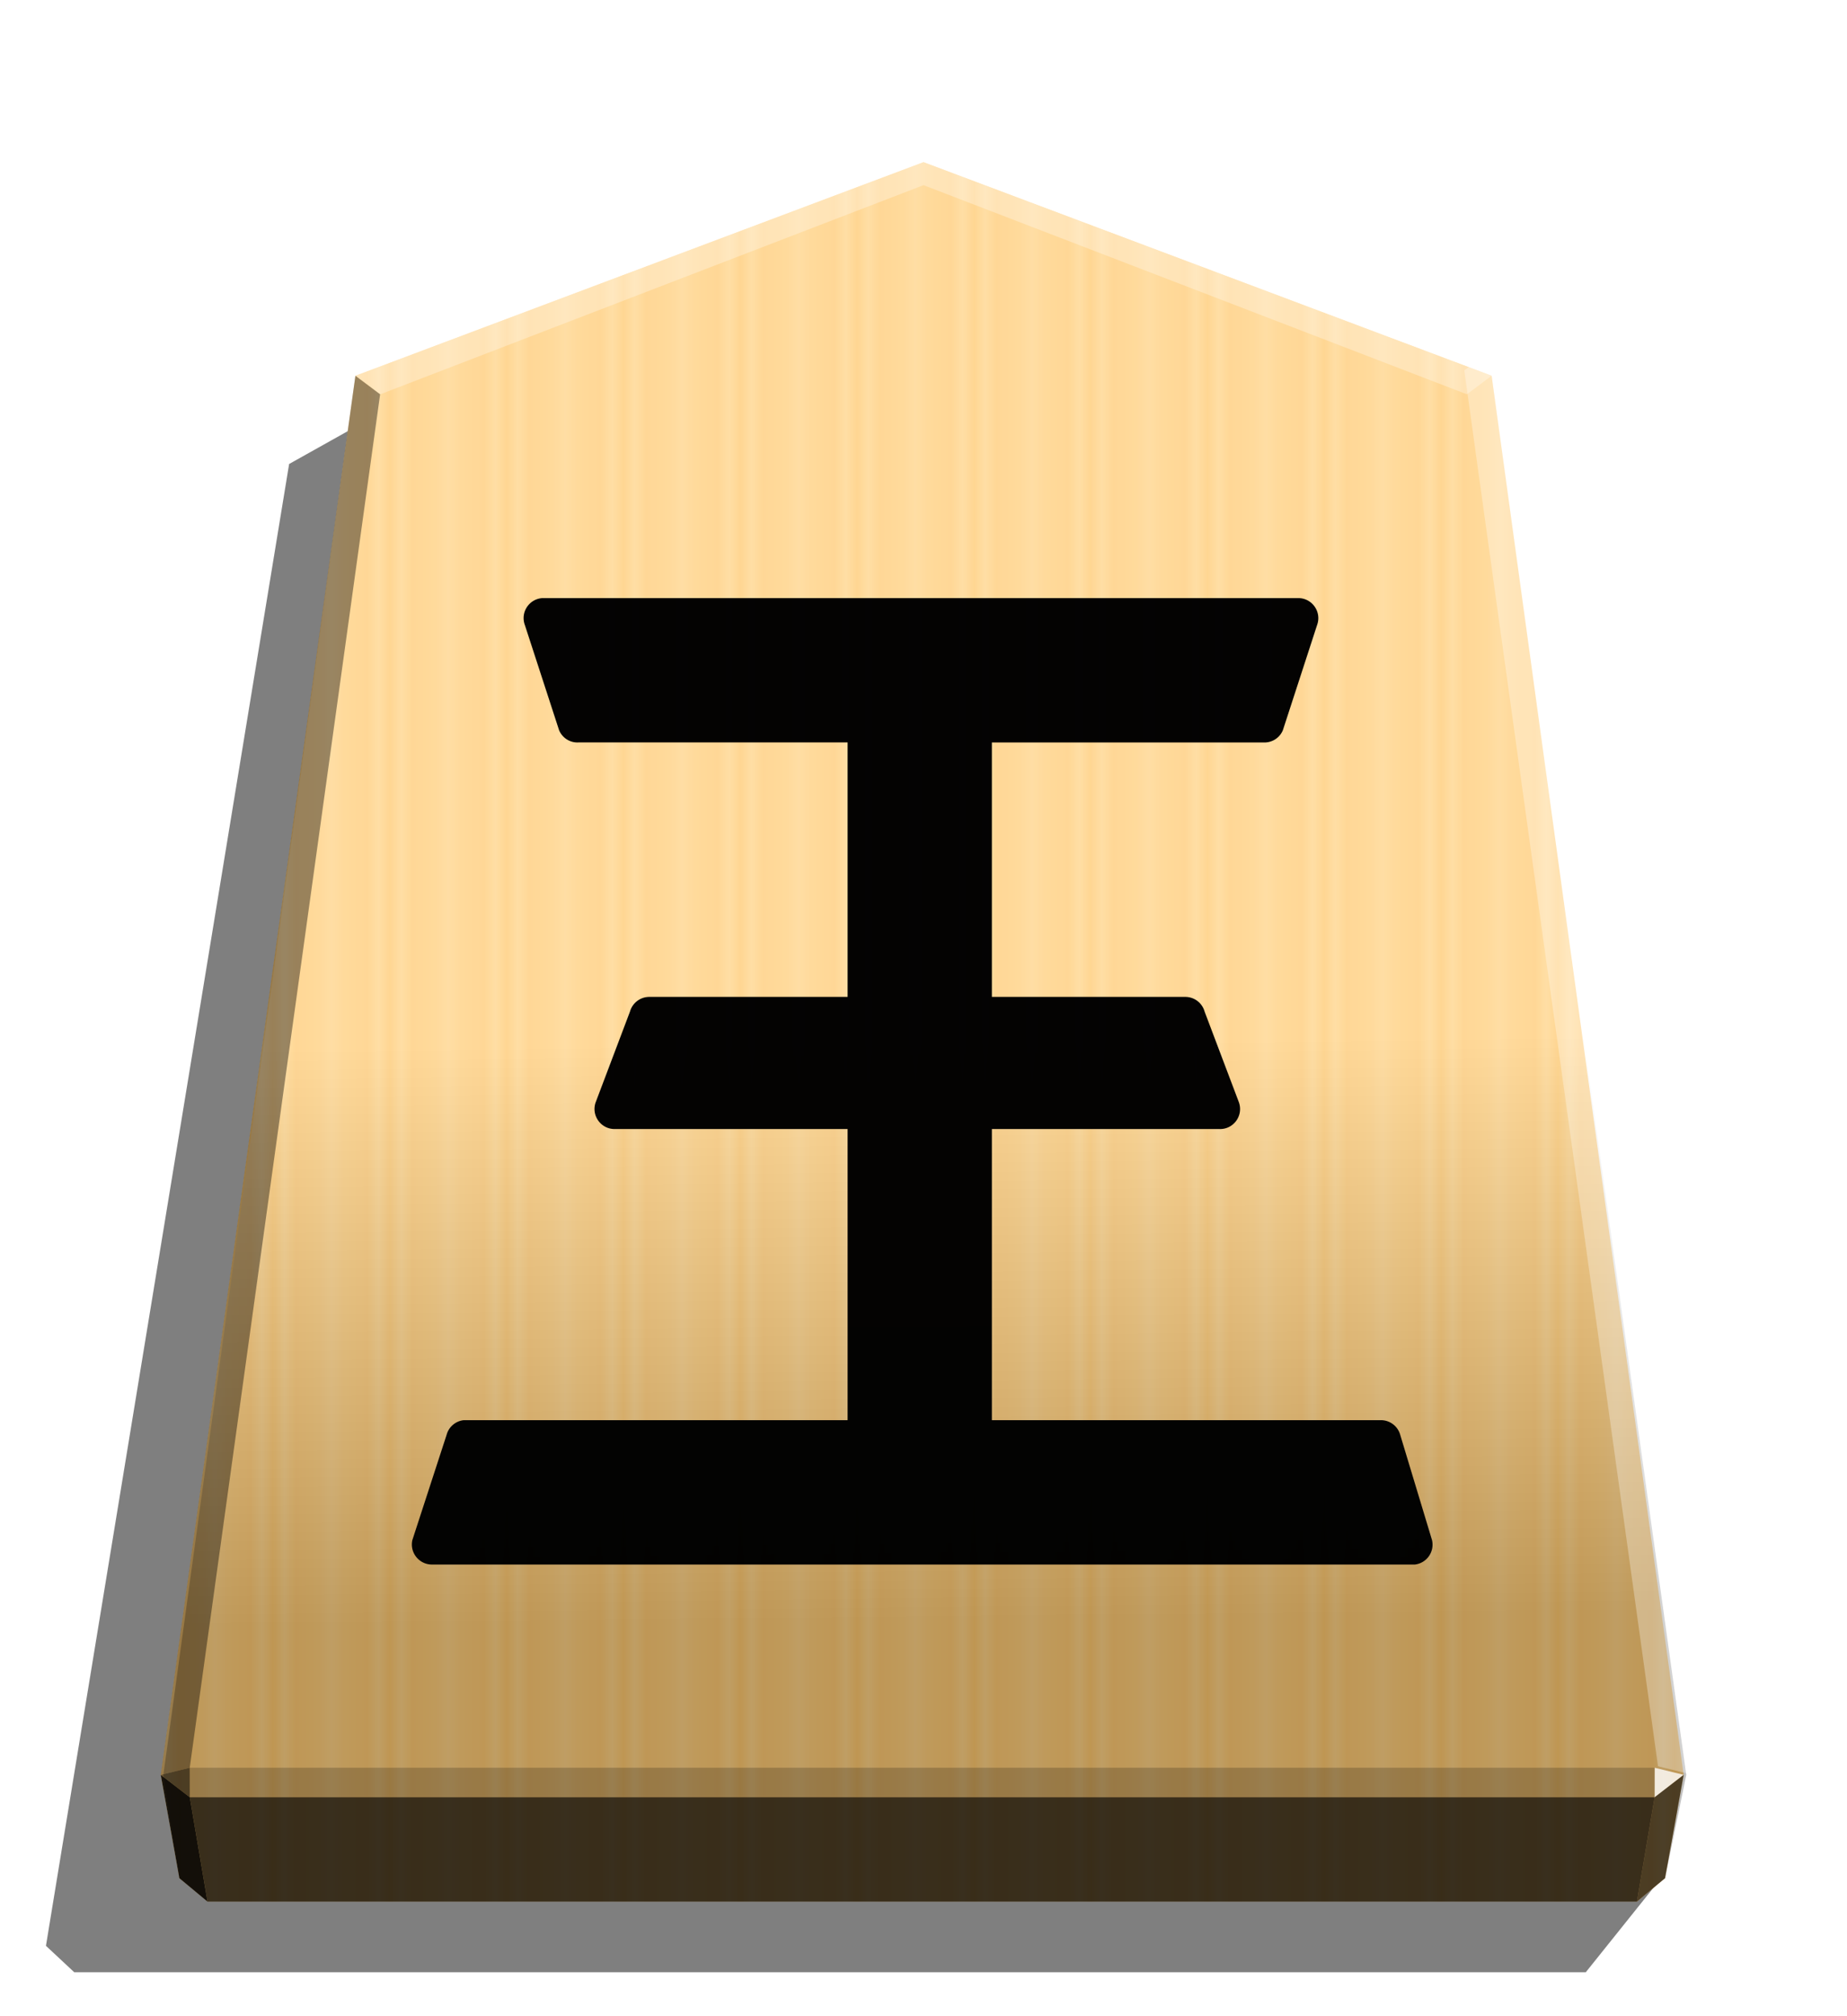 <svg xmlns="http://www.w3.org/2000/svg" width="498.898" height="544.252" viewBox="0 0 1320 1440">
    <defs>
        <linearGradient id="0_TAMA_svg__a" x1="236.943" x2="278.677" y1="670.458" y2="670.458" gradientUnits="userSpaceOnUse" spreadMethod="reflect">
            <stop offset="0" stop-color="#ffd285"/>
            <stop offset=".232" stop-color="#ffcd79"/>
            <stop offset=".616" stop-color="#ffca73"/>
            <stop offset=".808" stop-color="#ffd386"/>
            <stop offset="1" stop-color="#ffc86e"/>
        </linearGradient>
        <linearGradient id="0_TAMA_svg__b" x1="660" x2="670.254" y1="115.844" y2="1157.469" gradientUnits="userSpaceOnUse">
            <stop offset=".604" stop-color="#fff"/>
            <stop offset="1"/>
        </linearGradient>
        <filter id="0_TAMA_svg__c" width="1.079" height="1.083" x="-.039" y="-.042" color-interpolation-filters="sRGB">
            <feGaussianBlur in="SourceGraphic" result="blur" stdDeviation="6"/>
            <feDiffuseLighting in="blur" lighting-color="#fff" result="diffuse" surfaceScale="4">
                <feDistantLight azimuth="235" elevation="45"/>
            </feDiffuseLighting>
            <feSpecularLighting in="blur" lighting-color="#fff" result="specular" specularExponent="25" surfaceScale="4">
                <feDistantLight azimuth="280" elevation="45"/>
            </feSpecularLighting>
            <feComposite in="diffuse" in2="SourceGraphic" k1="1.4" operator="arithmetic" result="lit"/>
            <feComposite in="lit" in2="specular" k2="1" k3="1" operator="arithmetic" result="shaded"/>
            <feComposite in="shaded" in2="SourceGraphic" operator="in"/>
        </filter>
    </defs>
    <path d="m1189.86 1338.05-56.54 70.558H53.07l-20.226-18.874L206.632 331.386l63.085-35.291z" opacity=".5"/>
    <path fill="url(#0_TAMA_svg__a)" d="M660 115.844 254.043 268.378l-139.111 999.236 13.312 73.804 20.099 16.718H1169.89l20.099-16.718 13.312-73.804-137.282-999.246z"/>
    <path fill="url(#0_TAMA_svg__b)" d="M660 115.844 253.994 268.369l-137.243 999.246 11.442 73.812 20.099 16.719h1021.563l20.134-16.728 15.13-73.802-139.1-999.248z" opacity=".25" style="mix-blend-mode:overlay"/>
    <path fill="#fff" d="m1182.559 1262.571-.043 21.064 20.75-16.013z" opacity=".8"/>
    <path d="m1203.266 1267.622-20.75 16.013-12.661 74.512 20.099-16.719z" opacity=".6"/>
    <g fill="#fff">
        <path d="m254.044 268.378 17.664 13.248 388.293-149.381v-16.402z" opacity=".3"/>
        <path d="m1066.019 268.368-17.664 13.248L660 132.246v-16.402z" opacity=".3"/>
        <path d="m1064.146 251.267-17.664 13.248 138.452 996.966 20.707 5.052z" opacity=".3"/>
    </g>
    <path d="m253.994 268.369 17.664 13.248-136.07 980.953-20.707 5.052z" opacity=".4"/>
    <path d="m114.881 1267.622 20.75 16.013 12.661 74.512-20.099-16.719z" opacity=".9"/>
    <path d="m135.588 1262.571.043 21.064-20.75-16.013z" opacity=".6"/>
    <path d="M135.588 1262.571h1046.971l-.043 21.064H135.631z" opacity=".2"/>
    <path d="m1182.516 1283.635-12.661 74.512H148.292l-12.661-74.512z" opacity=".7"/>
    <path d="M388.099 427.154c-9.759.304-16.368 10.043-13.003 19.24l24.463 75.135c2.337 5.583 7.945 9.129 13.985 8.725h192.222v181.75H464.214c-6.508-.088-12.243 4.26-13.985 10.478l-24.463 64.656c-3.505 9.535 3.812 19.609 13.985 19.223h166.014v207.953H331.409c-5.847.65-10.704 4.77-12.24 10.489l-24.463 75.135c-2.032 8.927 4.798 17.487 13.988 17.478h702.503c8.471-1.013 14.166-9.13 12.222-17.478l-22.715-75.135a14.29 14.29 0 0 0-13.985-10.489H708.871V806.375h162.522c10.162.381 17.46-9.636 13.967-19.222l-24.462-64.657a14.29 14.29 0 0 0-13.968-10.49H708.871V530.28H902.84c6.05.33 11.64-3.13 13.985-8.725l24.463-75.146c3.487-9.535-3.81-19.599-13.968-19.225l-538.235.019q-.495-.027-.99-.02z" enable-background="accumulate" filter="url(#0_TAMA_svg__c)" opacity=".99" overflow="visible"/>
</svg>
